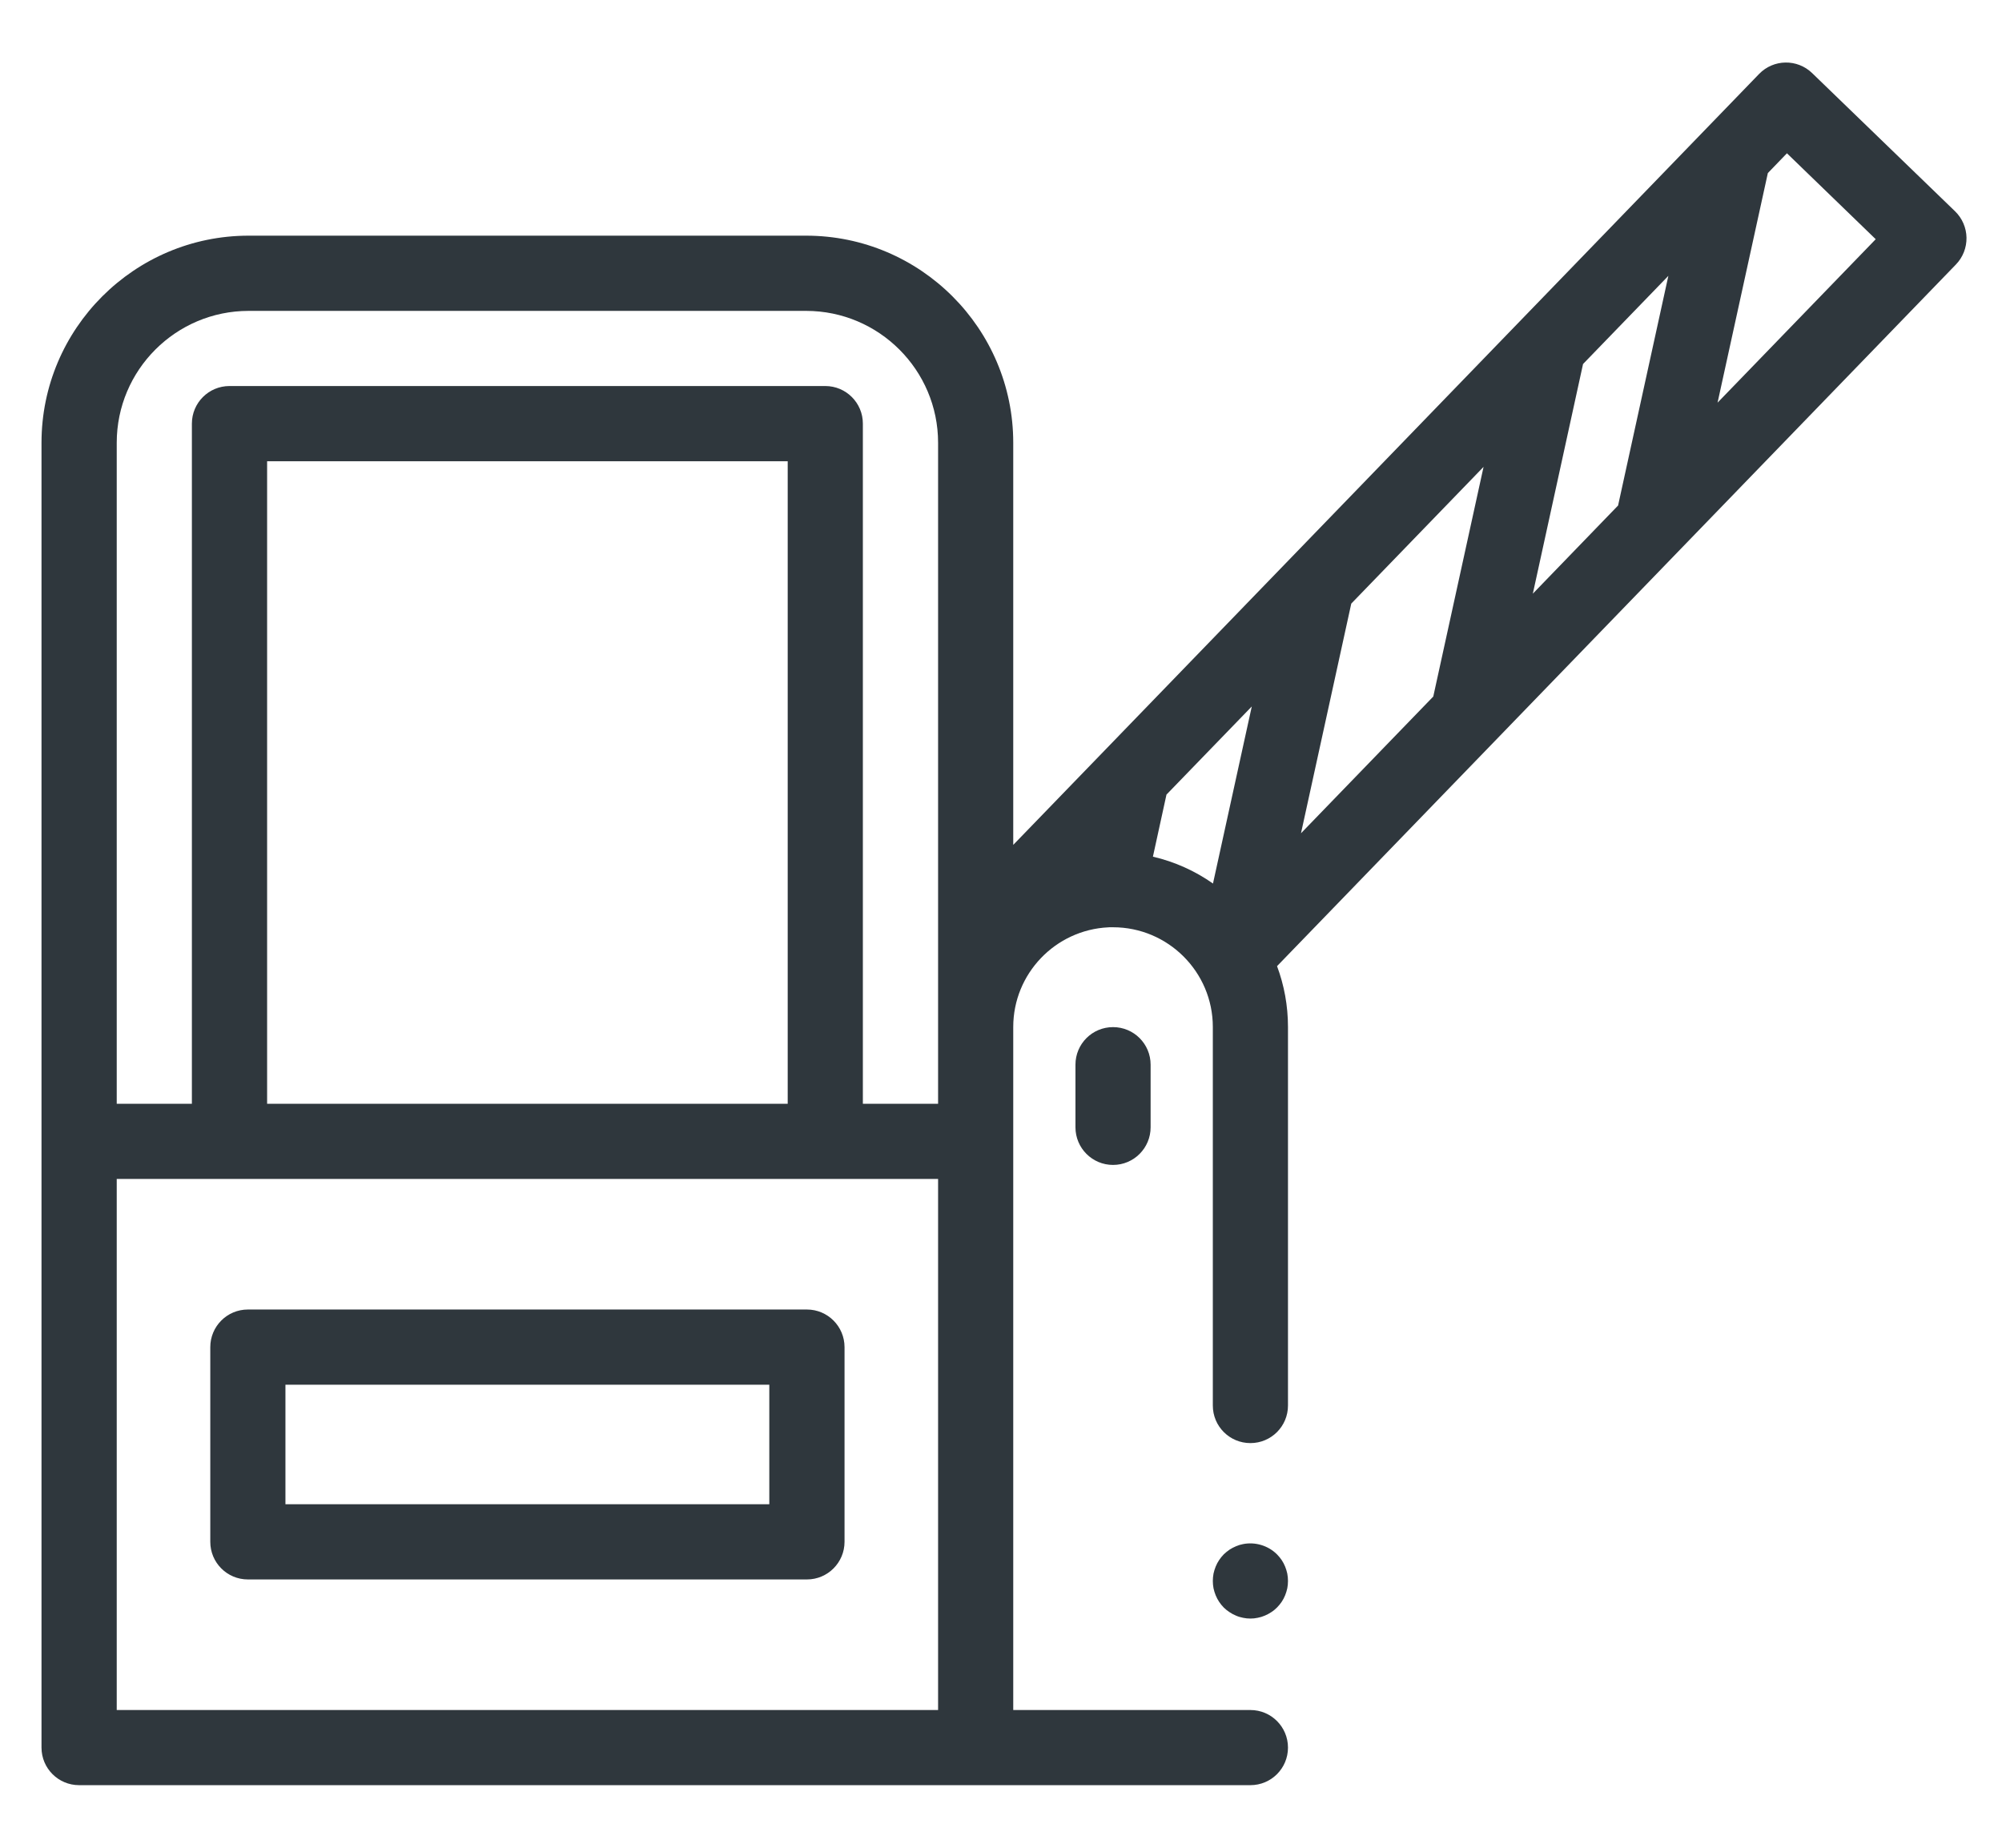 <svg width="26" height="24" viewBox="0 0 26 24" fill="none" xmlns="http://www.w3.org/2000/svg">
<path d="M10.48 20.515H3.219C2.949 20.515 2.731 20.296 2.731 20.026V17.498C2.731 17.228 2.949 17.009 3.219 17.009H10.48C10.749 17.009 10.968 17.228 10.968 17.498V20.026C10.968 20.296 10.749 20.515 10.48 20.515ZM3.707 19.538H9.991V17.986H3.707V19.538Z" fill="#2F373D"/>
<path d="M25.539 3.087C25.537 2.958 25.483 2.834 25.39 2.744L23.535 0.95C23.341 0.762 23.032 0.767 22.845 0.961L13.159 10.974V5.751C13.159 4.268 11.953 3.061 10.469 3.061H3.229C1.746 3.061 0.539 4.268 0.539 5.751V22.699C0.539 22.969 0.758 23.187 1.027 23.187H16.239C16.509 23.187 16.727 22.969 16.727 22.699C16.727 22.43 16.509 22.211 16.239 22.211H13.159V13.339C13.159 12.646 13.707 12.078 14.393 12.045C14.398 12.045 14.403 12.045 14.408 12.044C14.424 12.044 14.439 12.044 14.455 12.044C15.17 12.044 15.751 12.625 15.751 13.339V18.256C15.751 18.526 15.969 18.744 16.239 18.744C16.509 18.744 16.727 18.526 16.727 18.256V13.339C16.727 13.062 16.677 12.795 16.585 12.549L25.402 3.435C25.492 3.342 25.541 3.217 25.539 3.087V3.087ZM20.662 6.93L19.907 7.711L20.559 4.728L21.667 3.583L21.014 6.566L20.662 6.93ZM16.896 10.823L17.549 7.84L19.267 6.064L18.614 9.047L16.896 10.823ZM1.516 5.751C1.516 4.806 2.284 4.038 3.229 4.038H10.469C11.414 4.038 12.183 4.806 12.183 5.751V14.337H11.206V5.502C11.206 5.233 10.988 5.014 10.718 5.014H2.98C2.711 5.014 2.492 5.233 2.492 5.502V14.337H1.516V5.751ZM10.23 14.337H3.469V5.991H10.23V14.337ZM1.516 15.313H12.183V22.211H1.516V15.313ZM14.973 11.127L15.149 10.321L16.257 9.176L15.753 11.476C15.521 11.313 15.257 11.193 14.973 11.127ZM22.306 5.23L22.959 2.248L23.207 1.991L24.36 3.107L22.306 5.23Z" fill="#2F373D"/>
<path d="M14.455 15.131C14.185 15.131 13.967 14.912 13.967 14.642V13.829C13.967 13.559 14.185 13.341 14.455 13.341C14.725 13.341 14.943 13.559 14.943 13.829V14.642C14.943 14.912 14.725 15.131 14.455 15.131Z" fill="#2F373D"/>
<path d="M16.239 21.023C16.207 21.023 16.175 21.02 16.143 21.013C16.112 21.007 16.081 20.998 16.052 20.985C16.023 20.973 15.994 20.958 15.968 20.94C15.941 20.923 15.916 20.902 15.893 20.88C15.871 20.857 15.85 20.832 15.833 20.806C15.815 20.779 15.8 20.75 15.788 20.721C15.776 20.692 15.767 20.661 15.76 20.63C15.754 20.599 15.751 20.566 15.751 20.535C15.751 20.503 15.754 20.471 15.76 20.439C15.767 20.408 15.776 20.377 15.788 20.348C15.8 20.318 15.815 20.29 15.833 20.263C15.85 20.237 15.871 20.212 15.893 20.189C15.916 20.167 15.941 20.147 15.968 20.128C15.994 20.111 16.023 20.096 16.052 20.084C16.081 20.071 16.112 20.062 16.143 20.056C16.302 20.024 16.471 20.076 16.584 20.189C16.607 20.212 16.627 20.237 16.645 20.263C16.663 20.29 16.678 20.318 16.69 20.348C16.702 20.377 16.711 20.408 16.718 20.439C16.724 20.471 16.727 20.503 16.727 20.535C16.727 20.567 16.724 20.599 16.718 20.63C16.711 20.661 16.702 20.692 16.69 20.721C16.678 20.751 16.663 20.779 16.645 20.806C16.627 20.832 16.607 20.857 16.584 20.88C16.562 20.902 16.537 20.923 16.51 20.94C16.483 20.958 16.455 20.973 16.426 20.985C16.396 20.998 16.366 21.007 16.334 21.013C16.303 21.02 16.271 21.023 16.239 21.023V21.023Z" fill="#2F373D"/>
</svg>
